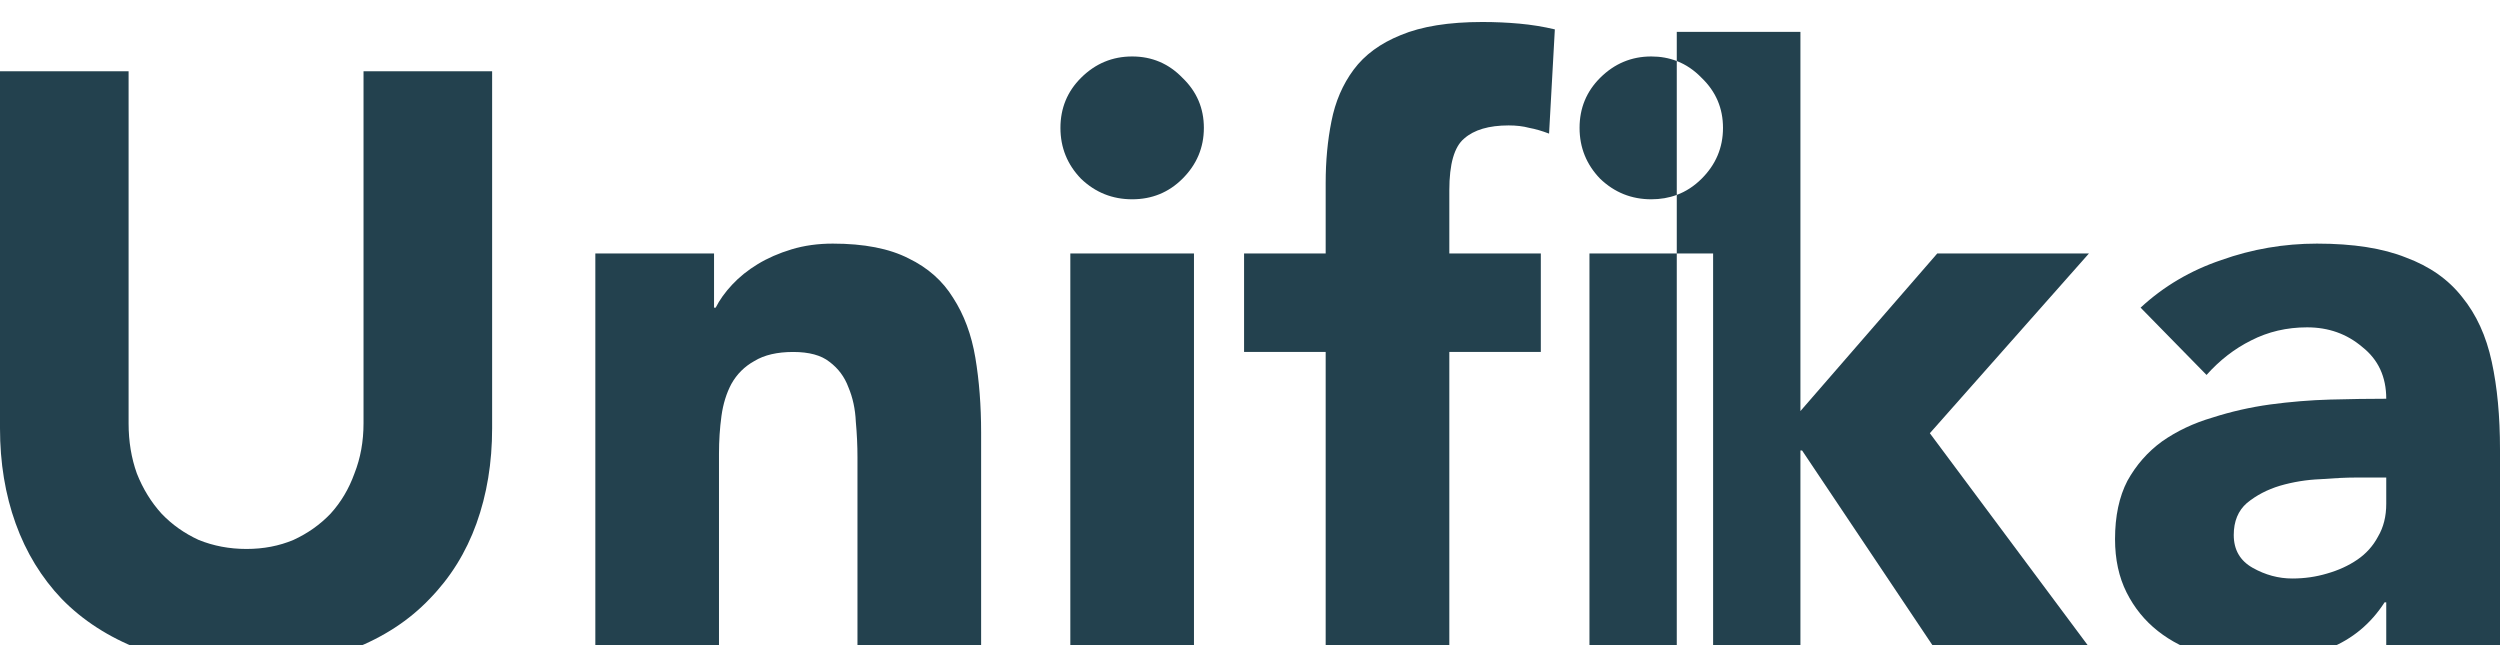 <svg width="341" height="88" viewBox="0 0 341 88" fill="none" xmlns="http://www.w3.org/2000/svg">
<g filter="url(#filter0_i_15_34)">
<path d="M67.126 55.42C67.126 60.122 66.413 64.451 64.989 68.407C63.565 72.363 61.429 75.796 58.58 78.707C55.807 81.618 52.321 83.895 48.123 85.537C43.926 87.179 39.091 88 33.619 88C28.072 88 23.2 87.179 19.002 85.537C14.804 83.895 11.281 81.618 8.433 78.707C5.659 75.796 3.561 72.363 2.136 68.407C0.712 64.451 0 60.122 0 55.42V6.718H17.54V54.748C17.54 57.211 17.915 59.488 18.665 61.578C19.489 63.667 20.614 65.496 22.038 67.064C23.462 68.556 25.149 69.751 27.098 70.646C29.121 71.467 31.295 71.878 33.619 71.878C35.943 71.878 38.079 71.467 40.028 70.646C41.977 69.751 43.663 68.556 45.088 67.064C46.512 65.496 47.599 63.667 48.348 61.578C49.173 59.488 49.585 57.211 49.585 54.748V6.718H67.126V55.42Z" fill="#23414E"/>
<path d="M81.204 31.573H97.395V38.962H97.62C98.145 37.917 98.894 36.872 99.869 35.827C100.843 34.782 102.005 33.849 103.354 33.028C104.703 32.207 106.24 31.535 107.964 31.013C109.688 30.49 111.562 30.229 113.586 30.229C117.859 30.229 121.307 30.901 123.93 32.244C126.554 33.513 128.578 35.304 130.002 37.618C131.501 39.932 132.513 42.657 133.038 45.791C133.563 48.926 133.825 52.322 133.825 55.98V85.985H116.959V59.338C116.959 57.771 116.884 56.166 116.734 54.524C116.659 52.807 116.322 51.24 115.722 49.822C115.198 48.404 114.336 47.247 113.136 46.351C112.012 45.456 110.363 45.008 108.189 45.008C106.015 45.008 104.254 45.418 102.904 46.239C101.555 46.986 100.506 48.031 99.756 49.374C99.082 50.643 98.632 52.098 98.407 53.74C98.182 55.383 98.07 57.099 98.07 58.891V85.985H81.204V31.573Z" fill="#23414E"/>
<path d="M145.993 31.573H162.858V85.985H145.993V31.573ZM144.644 14.443C144.644 11.756 145.58 9.479 147.454 7.613C149.403 5.673 151.727 4.702 154.426 4.702C157.124 4.702 159.41 5.673 161.284 7.613C163.233 9.479 164.208 11.756 164.208 14.443C164.208 17.13 163.233 19.444 161.284 21.384C159.41 23.25 157.124 24.183 154.426 24.183C151.727 24.183 149.403 23.25 147.454 21.384C145.58 19.444 144.644 17.13 144.644 14.443Z" fill="#23414E"/>
<path d="M325.484 79.155H325.259C323.385 82.066 320.874 84.156 317.725 85.425C314.652 86.694 311.391 87.328 307.943 87.328C305.395 87.328 302.921 86.955 300.522 86.209C298.199 85.537 296.137 84.492 294.338 83.074C292.539 81.656 291.115 79.902 290.066 77.812C289.016 75.722 288.491 73.296 288.491 70.534C288.491 67.4 289.054 64.75 290.178 62.585C291.377 60.421 292.952 58.629 294.9 57.211C296.924 55.793 299.211 54.711 301.759 53.964C304.308 53.143 306.931 52.546 309.63 52.173C312.403 51.8 315.139 51.576 317.838 51.501C320.611 51.427 323.16 51.389 325.484 51.389C325.484 48.404 324.397 46.053 322.223 44.336C320.124 42.544 317.613 41.649 314.69 41.649C311.916 41.649 309.367 42.246 307.044 43.44C304.795 44.56 302.771 46.127 300.972 48.142L291.977 38.962C295.125 36.051 298.798 33.886 302.996 32.468C307.194 30.975 311.541 30.229 316.039 30.229C320.986 30.229 325.034 30.863 328.182 32.132C331.405 33.327 333.954 35.118 335.828 37.506C337.777 39.895 339.126 42.843 339.876 46.351C340.625 49.785 341 53.778 341 58.331V85.985H325.484V79.155ZM321.323 62.137C320.049 62.137 318.437 62.212 316.489 62.361C314.615 62.436 312.778 62.734 310.979 63.257C309.255 63.779 307.756 64.563 306.482 65.608C305.282 66.653 304.683 68.109 304.683 69.975C304.683 71.99 305.545 73.483 307.269 74.453C308.993 75.423 310.792 75.908 312.666 75.908C314.315 75.908 315.889 75.684 317.388 75.237C318.962 74.789 320.349 74.154 321.548 73.333C322.748 72.512 323.685 71.467 324.359 70.198C325.109 68.93 325.484 67.437 325.484 65.72V62.137H321.323Z" fill="#23414E"/>
<path fill-rule="evenodd" clip-rule="evenodd" d="M216.802 31.573H228.712V85.985H216.802V31.573ZM228.712 23.585V31.573H233.668V85.985H245.578V58.443H245.803L264.243 85.985H285.493L263.231 56.092L284.931 31.573H264.243L245.578 53.069V1.344H228.712V5.324C227.641 4.91 226.482 4.702 225.235 4.702C222.537 4.702 220.213 5.673 218.264 7.613C216.39 9.479 215.453 11.756 215.453 14.443C215.453 17.13 216.39 19.444 218.264 21.384C220.213 23.25 222.537 24.183 225.235 24.183C226.482 24.183 227.641 23.984 228.712 23.585ZM228.712 23.585V5.324C229.959 5.806 231.086 6.569 232.094 7.613C234.043 9.479 235.017 11.756 235.017 14.443C235.017 17.13 234.043 19.444 232.094 21.384C231.086 22.388 229.959 23.122 228.712 23.585ZM180.822 45.008H169.691V31.573H180.822V21.944C180.822 18.958 181.085 16.16 181.609 13.547C182.134 10.86 183.146 8.509 184.645 6.494C186.144 4.478 188.281 2.911 191.054 1.791C193.902 0.597 197.613 0 202.185 0C203.909 0 205.596 0.075 207.245 0.224C208.894 0.373 210.506 0.634 212.08 1.008L211.293 15.226C210.318 14.853 209.419 14.592 208.594 14.443C207.77 14.219 206.833 14.107 205.783 14.107C203.085 14.107 201.061 14.704 199.712 15.898C198.363 17.018 197.688 19.369 197.688 22.952V31.573H210.168V45.008H197.688V85.985H180.822V45.008Z" fill="#23414E"/>
</g>
<defs>
<filter id="filter0_i_15_34" x="0" y="0" width="341" height="91" filterUnits="userSpaceOnUse" color-interpolation-filters="sRGB">
<feFlood flood-opacity="0" result="BackgroundImageFix"/>
<feBlend mode="normal" in="SourceGraphic" in2="BackgroundImageFix" result="shape"/>
<feColorMatrix in="SourceAlpha" type="matrix" values="0 0 0 0 0 0 0 0 0 0 0 0 0 0 0 0 0 0 127 0" result="hardAlpha"/>
<feOffset dy="3"/>
<feGaussianBlur stdDeviation="2"/>
<feComposite in2="hardAlpha" operator="arithmetic" k2="-1" k3="1"/>
<feColorMatrix type="matrix" values="0 0 0 0 0 0 0 0 0 0 0 0 0 0 0 0 0 0 0.25 0"/>
<feBlend mode="normal" in2="shape" result="effect1_innerShadow_15_34"/>
</filter>
</defs>
</svg>
